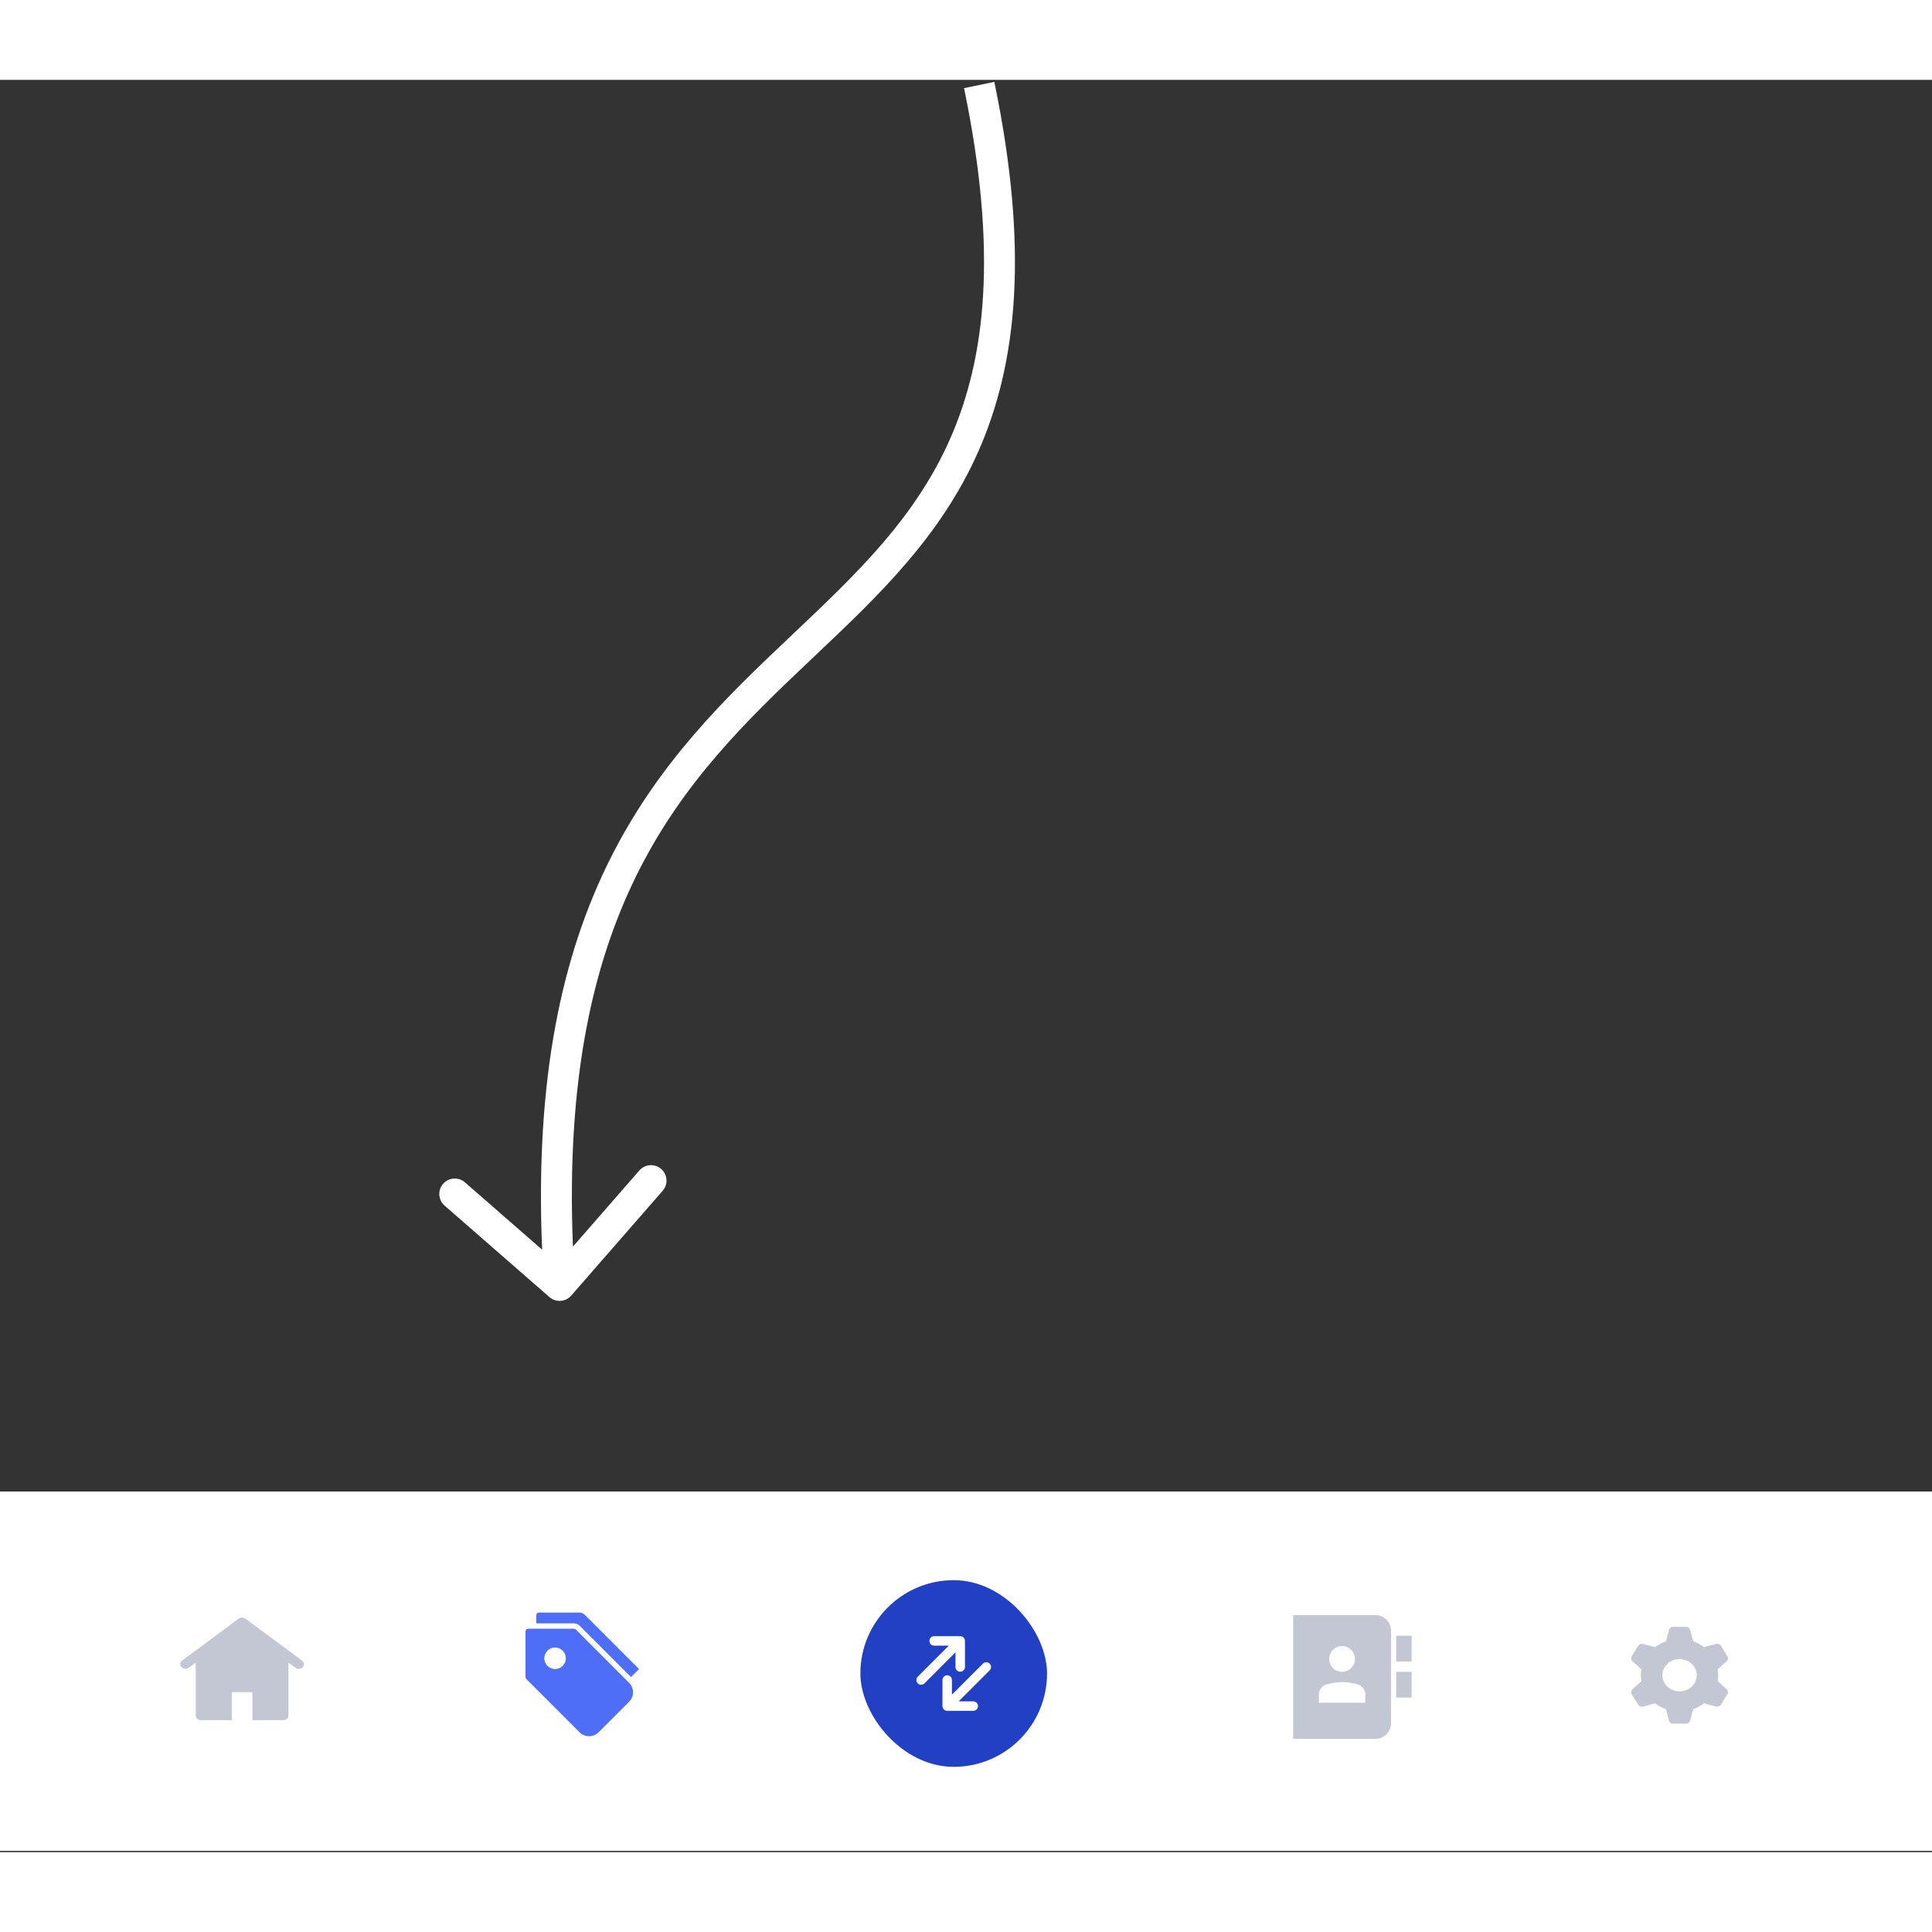 
<svg width="375" height="375" viewBox="0 0 375 344" fill="none" xmlns="http://www.w3.org/2000/svg">
    <rect x="0" y="0" width="375" height="344" fill="#333333" stroke="none"/>
    <path fill-rule="evenodd" clip-rule="evenodd" d="M184.44 69.621C191.286 54.074 193.718 33.374 187.121 1.61L192.996 0.39C199.76 32.958 197.429 55.011 189.931 72.039C182.603 88.681 170.464 100.167 158.265 111.71C158.054 111.91 157.842 112.11 157.631 112.31C145.138 124.134 132.511 136.236 123.526 154.444C115.173 171.372 109.868 193.807 111.206 226.466L124.104 211.683C125.193 210.434 127.088 210.305 128.337 211.394C129.585 212.484 129.714 214.379 128.625 215.627L110.875 235.972C109.785 237.221 107.89 237.35 106.642 236.261L86.297 218.51C85.048 217.421 84.919 215.526 86.008 214.277C87.098 213.029 88.993 212.9 90.241 213.989L105.225 227.062C103.804 193.43 109.229 169.859 118.146 151.789C127.659 132.51 141.036 119.755 153.507 107.952L153.795 107.68C166.235 95.906 177.604 85.147 184.44 69.621Z" fill="white"/>
    <rect y="274" width="375" height="69.746" fill="white"/>
    <path d="M58.621 306.813L47.621 298.661C47.253 298.388 46.723 298.388 46.355 298.661L35.355 306.813C34.938 307.132 34.88 307.696 35.226 308.079C35.572 308.462 36.193 308.523 36.621 308.215L37.988 307.203V317.478C37.988 317.978 38.436 318.384 38.988 318.384H44.988V312.949H48.988V318.384H54.988C55.54 318.384 55.988 317.978 55.988 317.478V307.203L57.355 308.215C57.631 308.426 58.011 308.486 58.349 308.372C58.687 308.258 58.931 307.988 58.988 307.665C59.044 307.342 58.904 307.016 58.621 306.813Z" fill="#C2C7D3"/>
    <path d="M122.107 311.129L111.761 300.784C111.663 300.686 111.53 300.631 111.392 300.631H102.522C102.383 300.631 102.251 300.686 102.153 300.783C102.055 300.881 102 301.014 102 301.152V310.023C102 310.161 102.055 310.294 102.153 310.391L112.499 320.737C112.988 321.226 113.652 321.5 114.343 321.5C115.035 321.5 115.698 321.226 116.188 320.737L122.107 314.819C122.595 314.329 122.869 313.666 122.869 312.974C122.869 312.282 122.595 311.619 122.107 311.129ZM107.74 308.457C107.327 308.457 106.923 308.335 106.58 308.106C106.237 307.876 105.969 307.55 105.811 307.169C105.653 306.788 105.612 306.368 105.693 305.963C105.773 305.558 105.972 305.186 106.264 304.894C106.556 304.602 106.927 304.404 107.332 304.323C107.737 304.243 108.157 304.284 108.538 304.442C108.92 304.6 109.246 304.867 109.475 305.211C109.704 305.554 109.827 305.957 109.827 306.37C109.827 306.924 109.607 307.455 109.215 307.846C108.824 308.237 108.293 308.457 107.74 308.457Z" fill="#4F6EF7"/>
    <path d="M111.392 299.587C111.598 299.586 111.801 299.627 111.991 299.705C112.181 299.784 112.354 299.9 112.499 300.046L122.475 310.023L124.041 308.457L113.542 297.958C113.249 297.665 112.851 297.5 112.435 297.5H104.609C104.47 297.5 104.338 297.555 104.24 297.653C104.142 297.751 104.087 297.883 104.087 298.022V299.587H111.392Z" fill="#4F6EF7"/>
    <path fill-rule="evenodd" clip-rule="evenodd" d="M333.5 309.663C333.497 310.044 333.462 310.425 333.393 310.801L335.143 312.388C335.418 312.637 335.476 313.031 335.285 313.342L334.035 315.378C333.886 315.62 333.611 315.769 333.313 315.769C333.235 315.769 333.158 315.759 333.083 315.739L330.75 315.113C330.119 315.596 329.409 315.98 328.648 316.249L328.058 318.465C327.966 318.813 327.633 319.058 327.25 319.058H324.75C324.369 319.057 324.037 318.813 323.944 318.465L323.355 316.25C322.592 315.981 321.881 315.597 321.249 315.114L318.916 315.74C318.841 315.76 318.764 315.77 318.687 315.77C318.389 315.77 318.113 315.621 317.964 315.378L316.714 313.343C316.523 313.032 316.582 312.639 316.857 312.389L318.607 310.801C318.539 310.425 318.503 310.044 318.5 309.663C318.503 309.282 318.539 308.902 318.607 308.526L316.857 306.938C316.582 306.688 316.523 306.295 316.714 305.983L317.964 303.948C318.158 303.638 318.549 303.49 318.917 303.587L321.25 304.213C321.881 303.73 322.591 303.346 323.353 303.077L323.942 300.862C324.034 300.513 324.368 300.268 324.75 300.268H327.25C327.633 300.268 327.966 300.513 328.058 300.862L328.644 303.077C329.407 303.346 330.118 303.73 330.75 304.213L333.083 303.587C333.451 303.49 333.843 303.638 334.036 303.948L335.286 305.983C335.477 306.294 335.418 306.687 335.143 306.937L333.393 308.526C333.462 308.901 333.497 309.282 333.5 309.663ZM322.667 309.663C322.667 311.393 324.159 312.795 326 312.795C326.884 312.795 327.732 312.465 328.357 311.878C328.982 311.29 329.333 310.494 329.333 309.663C329.333 307.934 327.841 306.531 326 306.531C324.159 306.531 322.667 307.934 322.667 309.663Z" fill="#C2C7D3"/>
    <path fill-rule="evenodd" clip-rule="evenodd" d="M267 298H251V322H267C268.654 322 270 320.654 270 319V301C270 299.346 268.654 298 267 298ZM260.5 304C261.881 304 263 305.119 263 306.5C263 307.881 261.881 309 260.5 309C259.119 309 258 307.881 258 306.5C258 305.119 259.119 304 260.5 304ZM256 313.379V315H265V313.379C265 312.488 264.415 311.709 263.56 311.457C262.765 311.222 261.697 311 260.5 311C259.303 311 258.235 311.222 257.44 311.457C256.585 311.709 256 312.488 256 313.379ZM271 302H274V307H271V302ZM274 309H271V314H274V309Z" fill="#C2C7D3"/>
    <rect x="167" y="291.21" width="36.232" height="36.232" rx="18.116" fill="#2240C4"/>
    <path fill-rule="evenodd" clip-rule="evenodd" d="M185.461 305.221L179.44 311.242C179.081 311.601 178.498 311.601 178.139 311.242C177.78 310.883 177.78 310.3 178.139 309.941L184.16 303.92H181.32C180.812 303.92 180.4 303.508 180.4 303C180.4 302.492 180.812 302.08 181.32 302.08H186.381C186.506 302.08 186.625 302.105 186.733 302.15C186.842 302.194 186.944 302.261 187.032 302.349C187.198 302.516 187.301 302.746 187.301 303V308.061C187.301 308.569 186.889 308.981 186.381 308.981C185.873 308.981 185.461 308.569 185.461 308.061V305.221ZM186.072 314.732H188.912C189.42 314.732 189.832 315.144 189.832 315.652C189.832 316.16 189.42 316.572 188.912 316.572H183.851C183.598 316.572 183.368 316.47 183.202 316.305C183.201 316.304 183.199 316.302 183.198 316.301C183.111 316.213 183.045 316.112 183 316.005C182.955 315.896 182.931 315.777 182.931 315.652V310.591C182.931 310.083 183.343 309.671 183.851 309.671C184.359 309.671 184.771 310.083 184.771 310.591V313.431L190.792 307.41C191.151 307.051 191.734 307.051 192.093 307.41C192.452 307.77 192.452 308.352 192.093 308.712L186.072 314.732Z" fill="white"/>
</svg>
